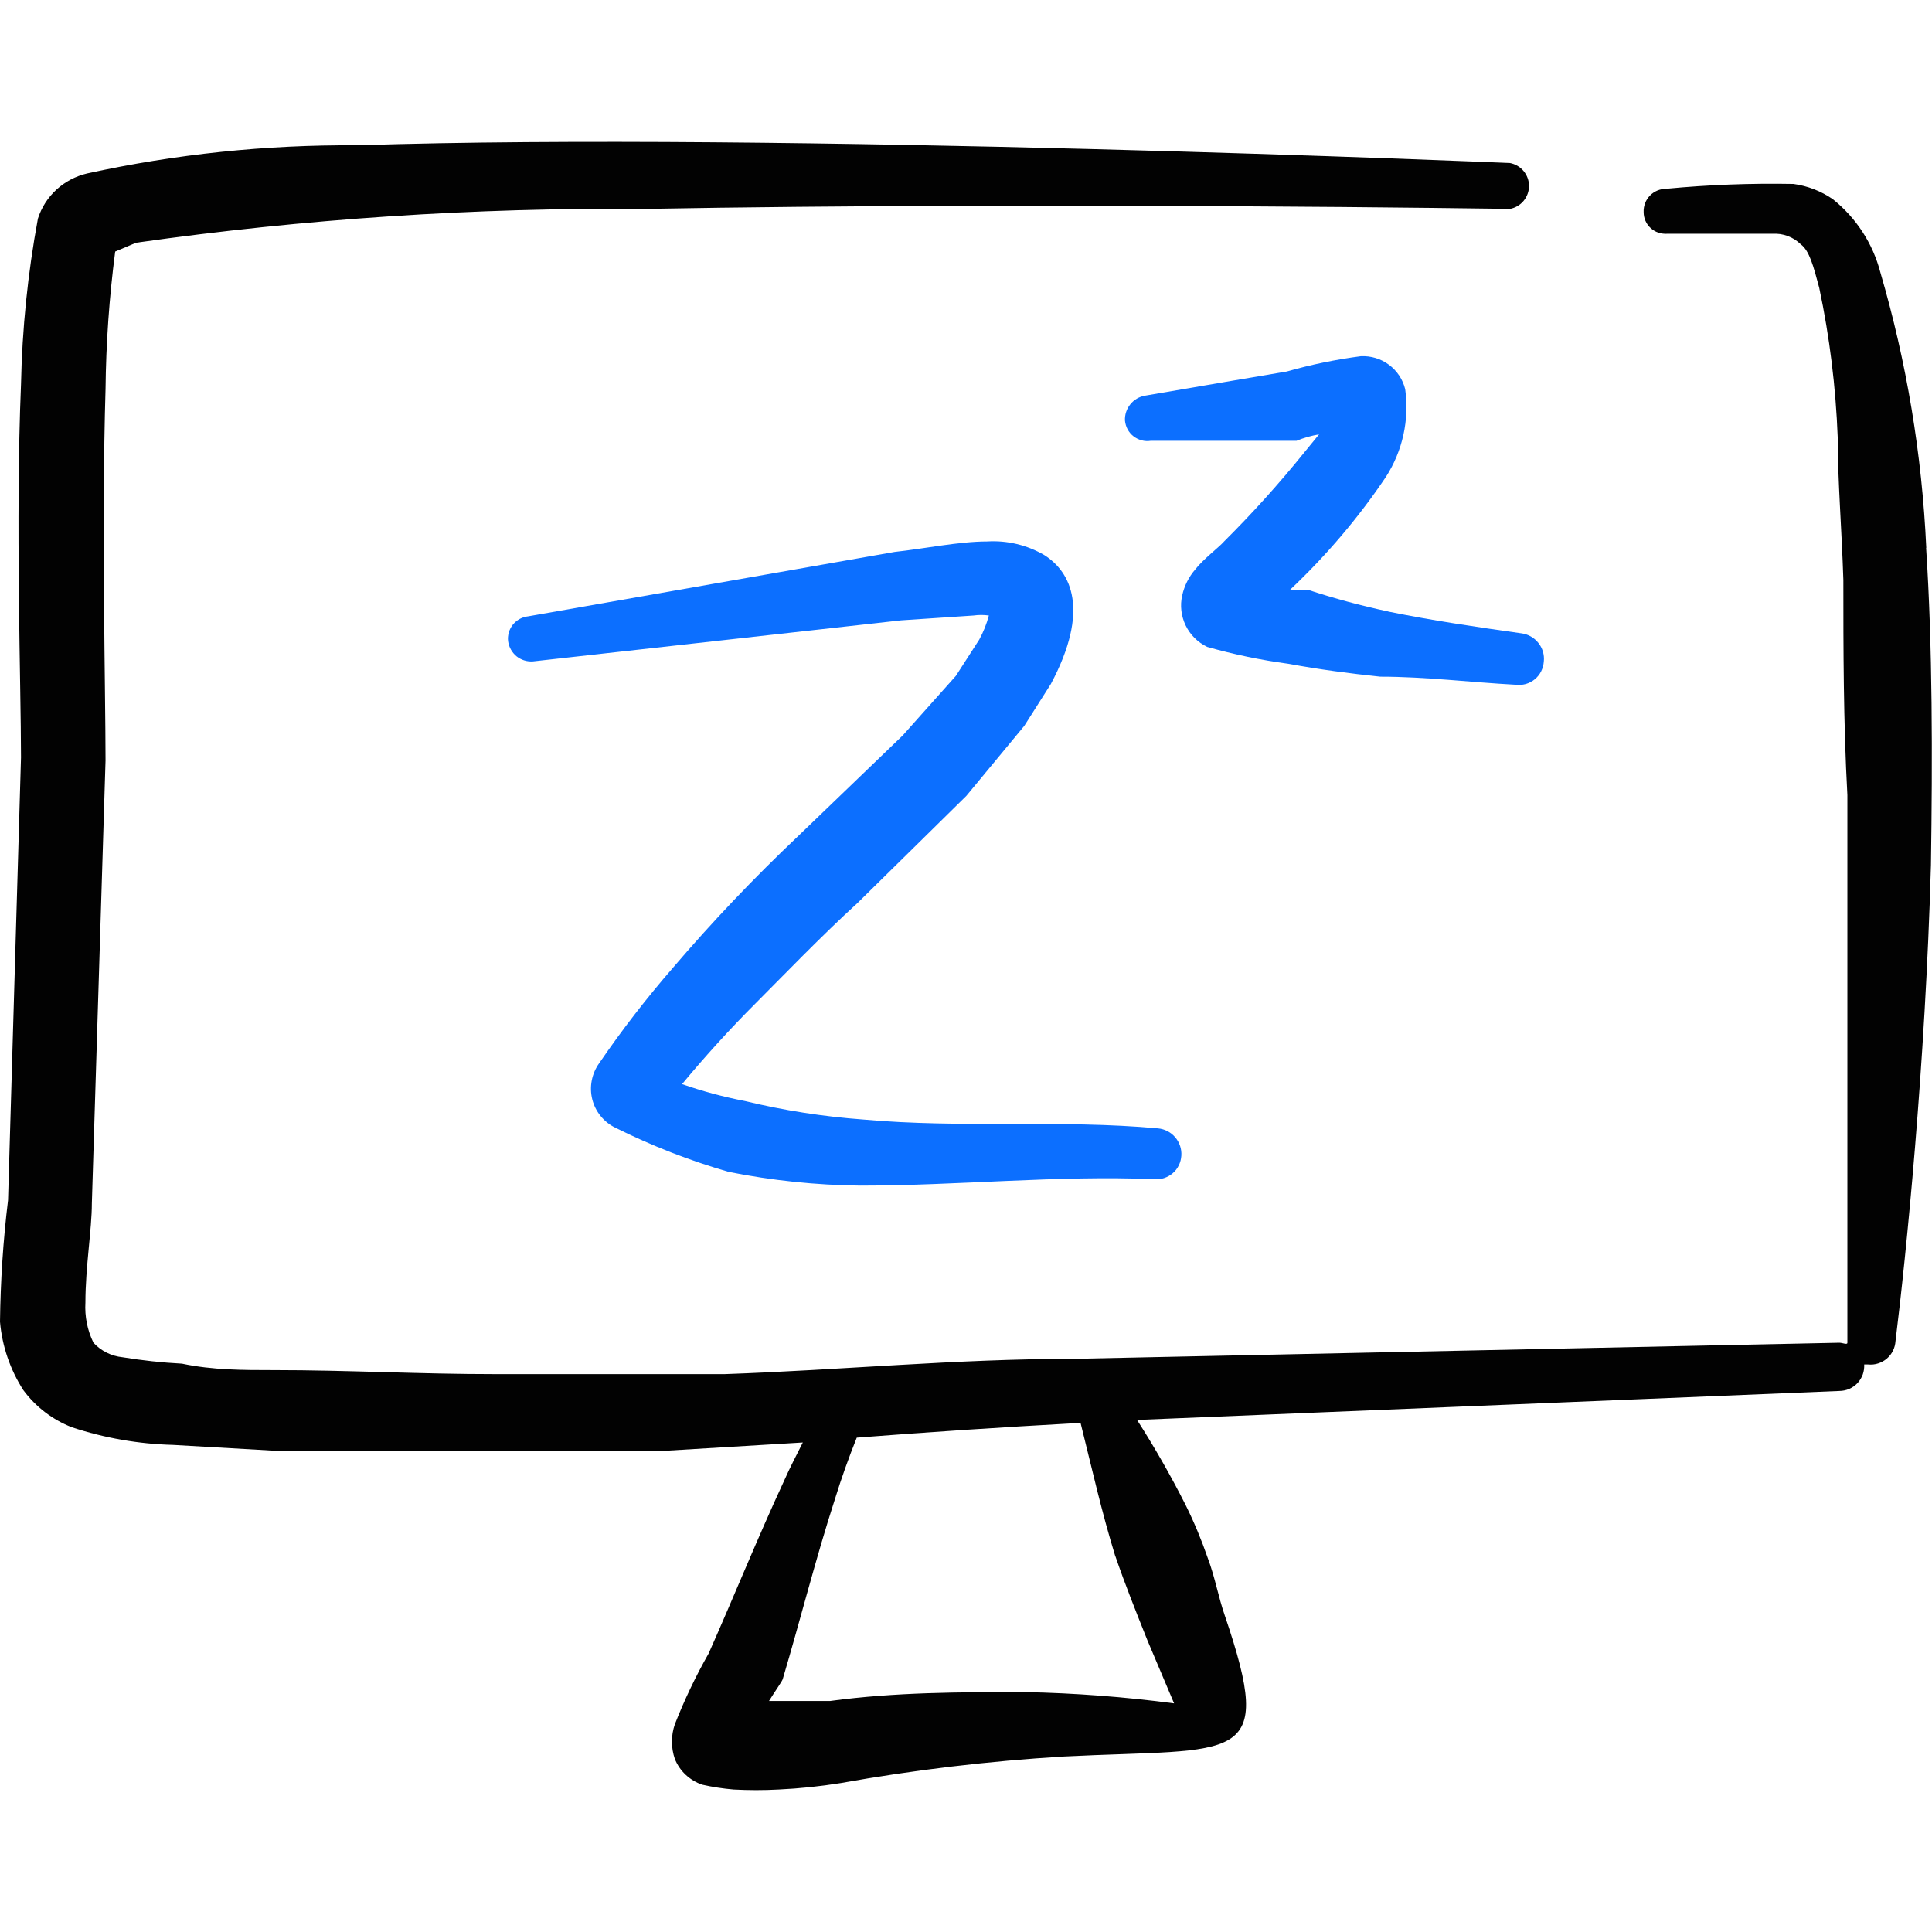 <svg xmlns="http://www.w3.org/2000/svg" fill="none" viewBox="0 0 24 24" id="Desktop-Action-Monitor-Screen-Sleep-2--Streamline-Freehand">
  <desc>
    Desktop Action Monitor Screen Sleep 2 Streamline Icon: https://streamlinehq.com
  </desc>
  <path fill="#020202" fill-rule="evenodd" d="M23.929 6.806c-0.053 -1.159 -0.244 -2.308 -0.57 -3.421 -0.093 -0.359 -0.3 -0.678 -0.59 -0.91 -0.146 -0.101 -0.314 -0.166 -0.49 -0.19 -0.528 -0.01 -1.055 0.01 -1.581 0.06 -0.038 -0 -0.075 0.008 -0.11 0.022 -0.035 0.015 -0.066 0.036 -0.092 0.063 -0.026 0.027 -0.047 0.059 -0.06 0.094 -0.013 0.035 -0.02 0.073 -0.018 0.11 -0 0.037 0.007 0.074 0.022 0.108 0.015 0.034 0.036 0.065 0.064 0.09 0.027 0.025 0.059 0.045 0.095 0.057 0.035 0.012 0.072 0.017 0.11 0.015h1.31c0.064 -0.004 0.129 0.005 0.189 0.028 0.06 0.022 0.115 0.057 0.161 0.102 0.11 0.08 0.16 0.28 0.23 0.54 0.13 0.613 0.206 1.235 0.23 1.861 0 0.54 0.05 1.14 0.07 1.771 0 0.85 0 1.761 0.05 2.671v6.803c0 0.03 -0.06 0 -0.1 0l-9.514 0.2c-1.45 0 -2.891 0.14 -4.332 0.19H6.152c-0.95 0 -1.831 -0.05 -2.751 -0.05 -0.38 0 -0.76 0 -1.14 -0.08 -0.248 -0.013 -0.495 -0.04 -0.74 -0.08 -0.138 -0.014 -0.266 -0.078 -0.36 -0.18 -0.076 -0.155 -0.11 -0.328 -0.1 -0.5 0 -0.44 0.08 -0.91 0.08 -1.23l0.17 -5.502c0 -0.86 -0.05 -2.941 0 -4.612 0.006 -0.572 0.046 -1.143 0.12 -1.711l0.26 -0.11c2.091 -0.297 4.201 -0.437 6.312 -0.42 5.002 -0.09 10.754 0 10.754 0 0.067 -0.013 0.127 -0.048 0.17 -0.1 0.043 -0.052 0.067 -0.118 0.067 -0.185 0 -0.068 -0.024 -0.133 -0.067 -0.185 -0.043 -0.052 -0.103 -0.087 -0.17 -0.1 0 0 -9.123 -0.39 -14.325 -0.22 -1.127 -0.008 -2.251 0.109 -3.351 0.35 -0.141 0.033 -0.272 0.102 -0.379 0.2 -0.107 0.098 -0.187 0.222 -0.231 0.361 -0.126 0.68 -0.196 1.369 -0.21 2.061 -0.07 1.681 0 3.761 0 4.632L0.1 14.909C0.039 15.41 0.006 15.914 0 16.419c0.026 0.303 0.126 0.595 0.29 0.85 0.153 0.207 0.361 0.366 0.6 0.46 0.407 0.135 0.832 0.209 1.26 0.22l1.22 0.07h4.942l1.661 -0.1c-0.08 0.16 -0.16 0.31 -0.23 0.47 -0.33 0.71 -0.62 1.431 -0.94 2.151 -0.161 0.283 -0.301 0.577 -0.42 0.88 -0.048 0.139 -0.048 0.291 0 0.43 0.03 0.075 0.076 0.142 0.135 0.197 0.059 0.055 0.129 0.097 0.205 0.123 0.129 0.029 0.259 0.049 0.39 0.06 0.187 0.01 0.374 0.01 0.56 0 0.258 -0.012 0.515 -0.039 0.77 -0.08 0.916 -0.164 1.842 -0.274 2.771 -0.33 2.171 -0.11 2.641 0.13 2.001 -1.751 -0.08 -0.23 -0.12 -0.47 -0.21 -0.71 -0.079 -0.229 -0.172 -0.453 -0.28 -0.67 -0.182 -0.36 -0.383 -0.711 -0.6 -1.05l8.723 -0.36c0.042 0 0.085 -0.009 0.123 -0.025 0.039 -0.017 0.074 -0.042 0.103 -0.072 0.029 -0.031 0.051 -0.068 0.066 -0.107 0.014 -0.04 0.02 -0.083 0.018 -0.125l0.05 0c0.042 0.004 0.084 -0 0.123 -0.013 0.04 -0.013 0.077 -0.033 0.108 -0.06 0.032 -0.027 0.058 -0.06 0.076 -0.098 0.019 -0.037 0.029 -0.078 0.032 -0.12 0.13 -1.05 0.37 -3.411 0.44 -5.912 0.02 -1.331 0.02 -2.731 -0.06 -3.942ZM13.855 19.33c0.12 0.35 0.26 0.7 0.4 1.05l0.33 0.78c-0.614 -0.081 -1.232 -0.128 -1.851 -0.14 -0.8 0 -1.611 0 -2.421 0.11h-0.76c0.08 -0.13 0.16 -0.24 0.17 -0.27 0.22 -0.74 0.41 -1.5 0.65 -2.241 0.08 -0.26 0.17 -0.51 0.27 -0.76 0.9 -0.07 1.811 -0.13 2.721 -0.18h0.06c0.14 0.56 0.26 1.1 0.43 1.651Z" clip-rule="evenodd" stroke-width="1"></path>
  <path fill="#0c6fff" fill-rule="evenodd" d="m11.874 8.396 -0.66 0.74L9.914 10.387c-0.545 0.516 -1.063 1.06 -1.551 1.631 -0.33 0.379 -0.637 0.776 -0.92 1.19 -0.046 0.064 -0.077 0.137 -0.092 0.214 -0.015 0.077 -0.013 0.157 0.006 0.233 0.019 0.076 0.054 0.147 0.104 0.208 0.049 0.061 0.111 0.111 0.182 0.145 0.453 0.226 0.925 0.41 1.411 0.55 0.537 0.107 1.083 0.164 1.631 0.17 1.22 0 2.451 -0.13 3.651 -0.08 0.042 0.004 0.084 -0 0.123 -0.013 0.04 -0.013 0.077 -0.033 0.108 -0.06 0.032 -0.027 0.058 -0.06 0.076 -0.098 0.019 -0.037 0.029 -0.078 0.032 -0.12 0.006 -0.083 -0.022 -0.166 -0.076 -0.229 -0.054 -0.064 -0.131 -0.103 -0.214 -0.111 -1.2 -0.11 -2.451 0 -3.661 -0.11 -0.496 -0.036 -0.988 -0.113 -1.471 -0.23 -0.265 -0.051 -0.526 -0.121 -0.78 -0.21 0.29 -0.35 0.6 -0.69 0.91 -1 0.31 -0.31 0.83 -0.85 1.27 -1.25l1.351 -1.33 0.72 -0.87 0.33 -0.52c0.49 -0.92 0.25 -1.391 -0.08 -1.601 -0.215 -0.126 -0.462 -0.185 -0.71 -0.17 -0.35 0 -0.78 0.09 -1.15 0.13l-4.552 0.8c-0.037 0.004 -0.073 0.015 -0.105 0.032 -0.033 0.018 -0.061 0.042 -0.085 0.07 -0.023 0.029 -0.041 0.062 -0.051 0.098 -0.01 0.036 -0.014 0.073 -0.009 0.11 0.01 0.073 0.048 0.14 0.105 0.187 0.058 0.046 0.131 0.069 0.205 0.063l4.572 -0.51 0.9 -0.06c0.063 -0.009 0.127 -0.009 0.19 0 -0.028 0.105 -0.068 0.205 -0.12 0.3l-0.29 0.45Z" clip-rule="evenodd" stroke-width="1"></path>
  <path fill="#0c6fff" fill-rule="evenodd" d="M17.246 7.596c-0.338 -0.072 -0.672 -0.162 -1 -0.27h-0.22c0.447 -0.422 0.847 -0.891 1.19 -1.401 0.208 -0.323 0.293 -0.71 0.24 -1.09 -0.03 -0.122 -0.101 -0.229 -0.202 -0.304 -0.1 -0.075 -0.224 -0.112 -0.349 -0.106 -0.311 0.041 -0.619 0.104 -0.92 0.19l-0.65 0.11 -1.11 0.19c-0.072 0.012 -0.138 0.05 -0.184 0.108 -0.046 0.057 -0.07 0.129 -0.066 0.203 0.004 0.038 0.015 0.075 0.033 0.108 0.018 0.033 0.043 0.063 0.073 0.086 0.03 0.023 0.064 0.04 0.101 0.05 0.037 0.01 0.075 0.012 0.113 0.006h1.811c0.09 -0.037 0.184 -0.064 0.28 -0.08l-0.18 0.22c-0.313 0.388 -0.647 0.759 -1 1.11 -0.06 0.07 -0.26 0.22 -0.36 0.35 -0.079 0.092 -0.134 0.202 -0.16 0.32 -0.029 0.126 -0.013 0.258 0.043 0.374 0.056 0.116 0.151 0.21 0.267 0.266 0.331 0.094 0.669 0.164 1.01 0.21 0.38 0.07 0.76 0.12 1.141 0.16 0.56 0 1.12 0.07 1.681 0.1 0.042 0.006 0.085 0.002 0.126 -0.009 0.041 -0.012 0.079 -0.032 0.112 -0.059 0.033 -0.027 0.06 -0.061 0.079 -0.099 0.019 -0.038 0.03 -0.08 0.033 -0.122 0.009 -0.083 -0.016 -0.167 -0.069 -0.232 -0.052 -0.065 -0.128 -0.108 -0.212 -0.118 -0.57 -0.08 -1.11 -0.16 -1.651 -0.27Z" clip-rule="evenodd" stroke-width="1"></path>
</svg>